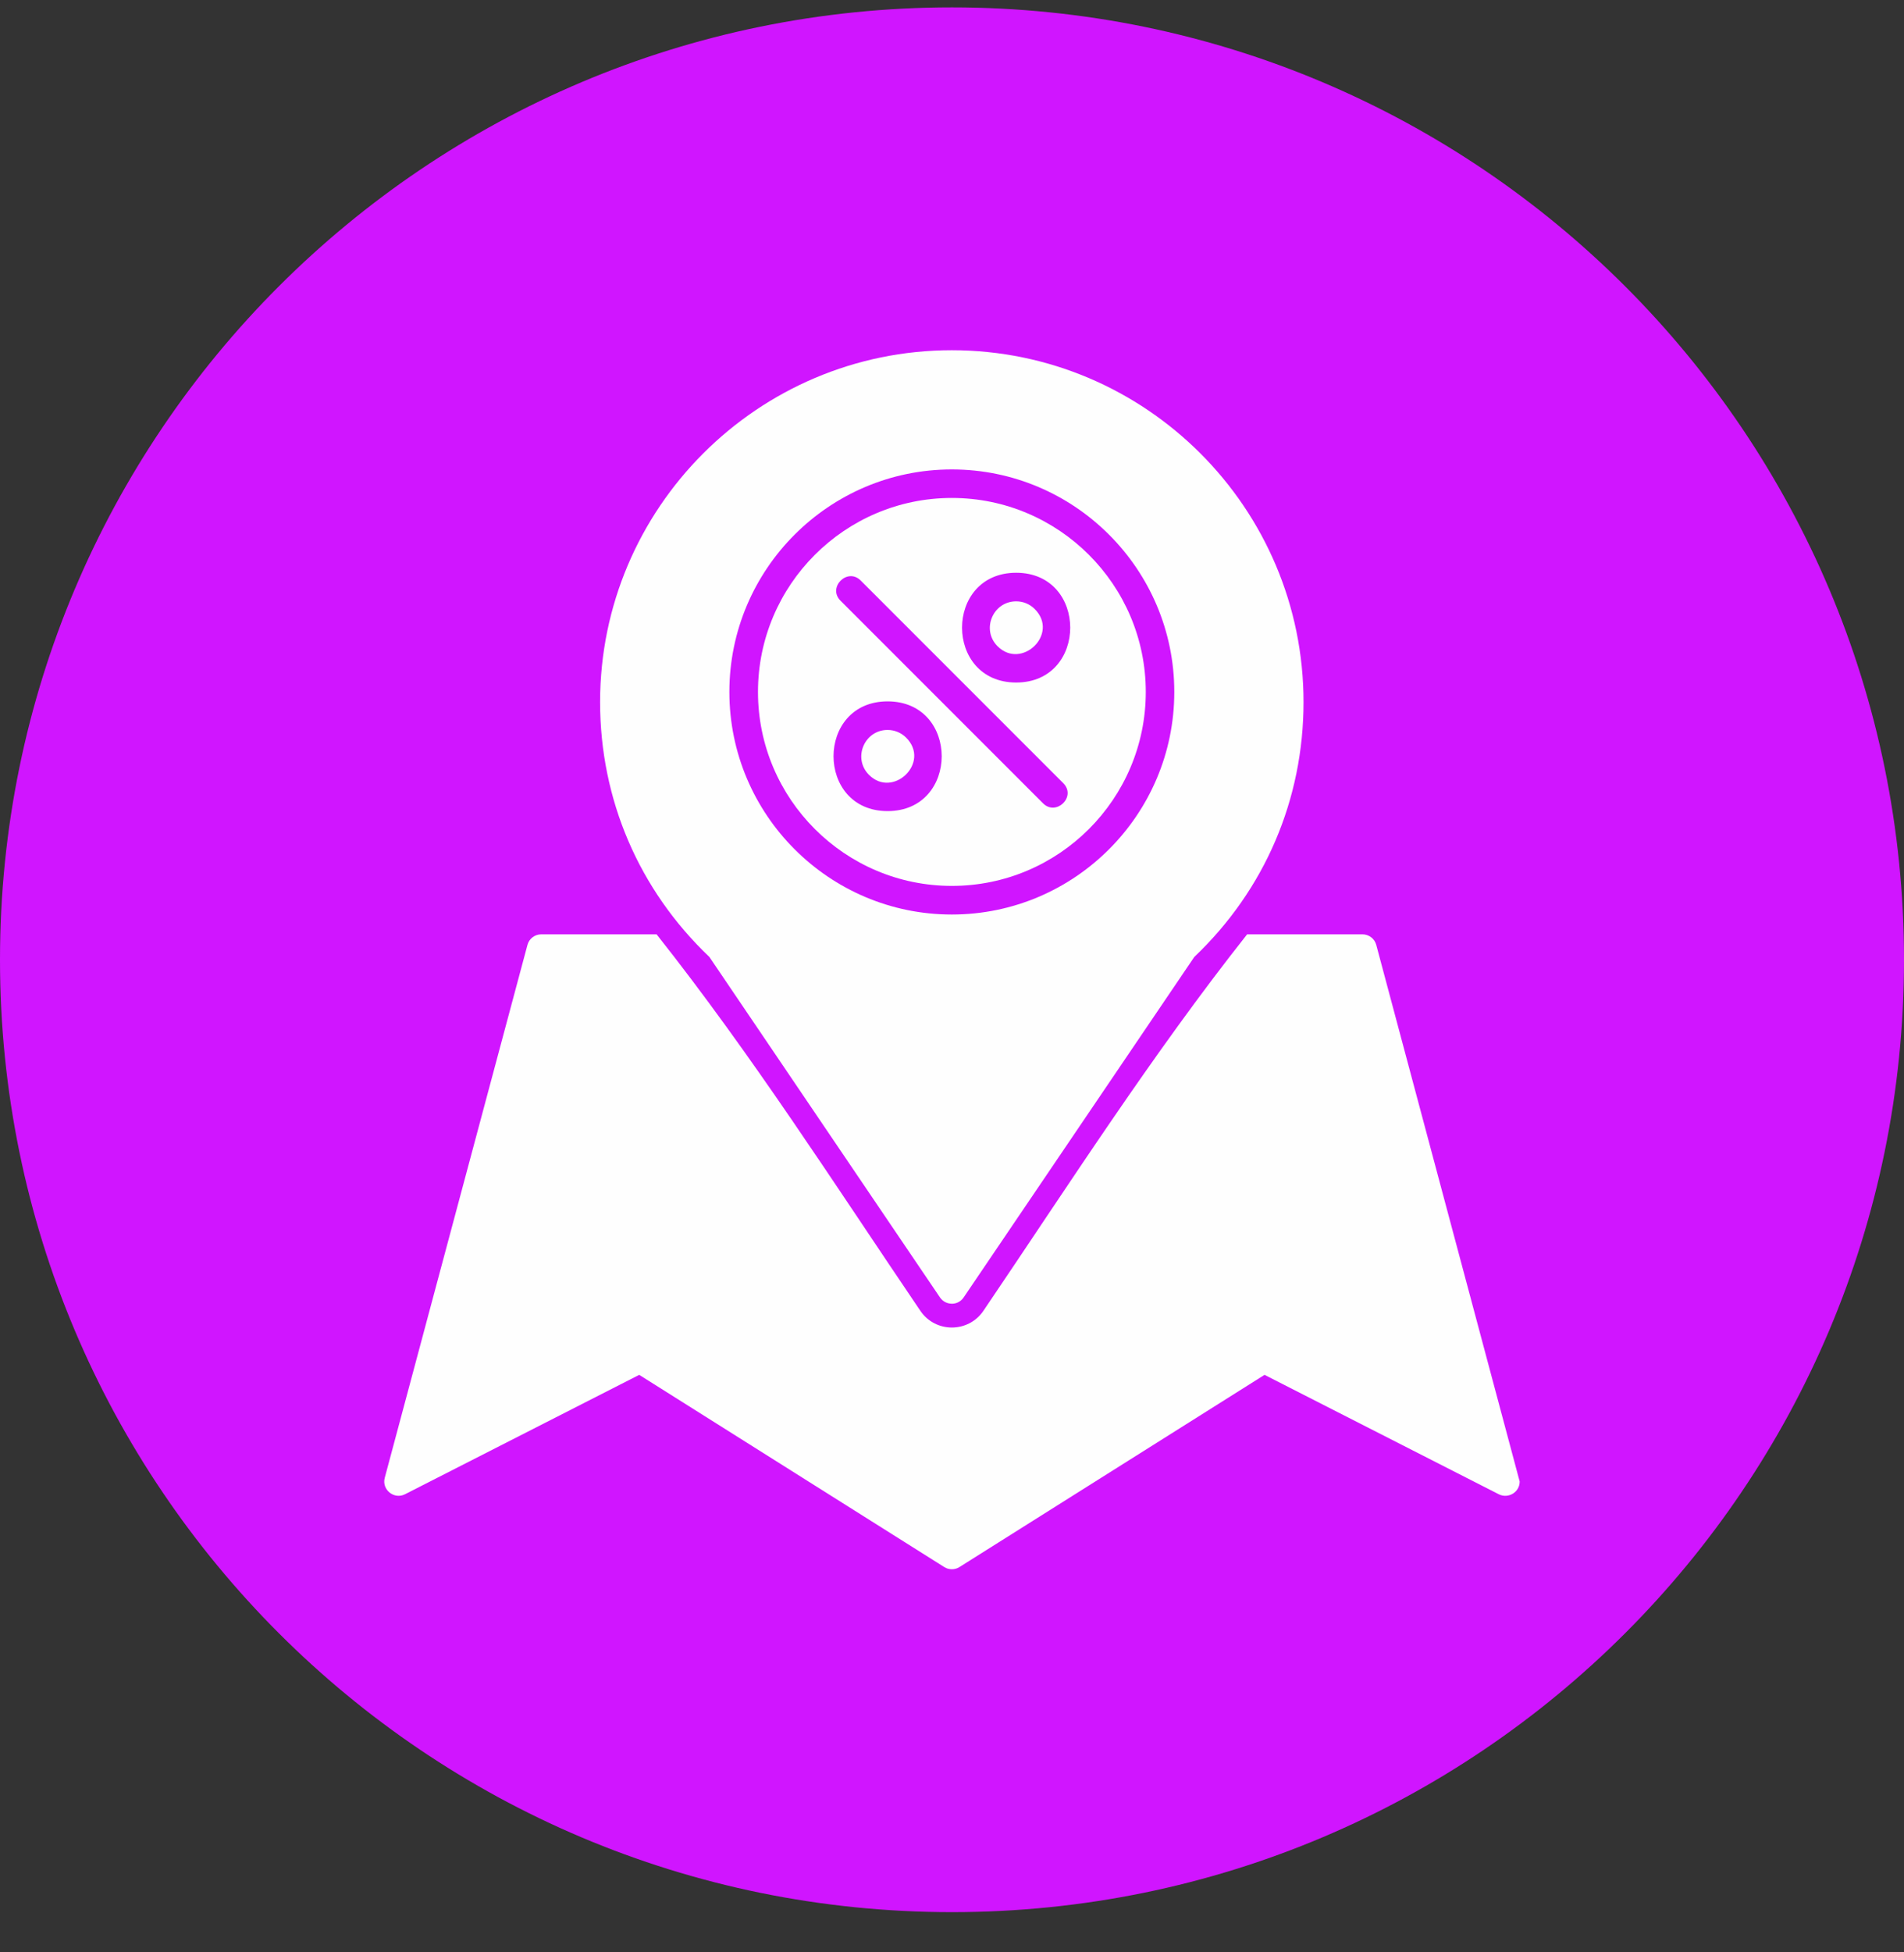 <svg width="40" height="41" viewBox="0 0 40 41" fill="none" xmlns="http://www.w3.org/2000/svg">
<rect x="0" y="0" width="40" height="41" fill="#333333" stroke="none"/>
<g clip-path="url(#clip0_105_3594)">
<path d="M20 40.155C31.046 40.155 40 31.201 40 20.155C40 9.11 31.046 0.155 20 0.155C8.954 0.155 0 9.11 0 20.155C0 31.201 8.954 40.155 20 40.155Z" fill="#D015FF"/>
<path fill-rule="evenodd" clip-rule="evenodd" d="M19.997 32.954C19.942 32.954 19.886 32.939 19.837 32.908L13.429 28.872L8.509 31.379C8.279 31.496 8.016 31.283 8.083 31.034L11.081 19.843C11.116 19.712 11.235 19.621 11.371 19.621H13.794C15.799 22.154 17.519 24.848 19.335 27.527C19.652 27.995 20.342 27.995 20.66 27.527C22.475 24.847 24.196 22.155 26.2 19.621H28.623C28.759 19.621 28.878 19.712 28.913 19.843L31.926 31.112C31.926 31.341 31.682 31.479 31.486 31.379L26.566 28.872L20.157 32.908C20.108 32.939 20.053 32.954 19.997 32.954H19.997Z" fill="#FEFEFE"/>
<path fill-rule="evenodd" clip-rule="evenodd" d="M19.996 27.378C19.897 27.378 19.804 27.329 19.748 27.247L14.903 20.096C13.422 18.687 12.607 16.788 12.607 14.744C12.607 10.67 15.922 7.355 19.996 7.355C24.071 7.355 27.385 10.67 27.385 14.744C27.385 16.788 26.571 18.687 25.09 20.096L20.244 27.247C20.189 27.329 20.096 27.379 19.996 27.379L19.996 27.378ZM19.996 19.205C17.419 19.205 15.323 17.108 15.323 14.531C15.323 11.954 17.419 9.858 19.996 9.858C22.573 9.858 24.67 11.954 24.67 14.531C24.67 17.108 22.573 19.205 19.996 19.205Z" fill="#FEFEFE"/>
<path fill-rule="evenodd" clip-rule="evenodd" d="M19.997 10.457C17.751 10.457 15.924 12.284 15.924 14.531C15.924 16.777 17.751 18.604 19.997 18.604C22.244 18.604 24.071 16.777 24.071 14.531C24.071 12.284 22.244 10.457 19.997 10.457ZM18.647 14.729C20.163 14.729 20.162 17.033 18.647 17.033C17.133 17.033 17.132 14.729 18.647 14.729ZM21.913 16.87L17.658 12.615C17.378 12.336 17.803 11.911 18.082 12.191L22.337 16.446C22.62 16.729 22.189 17.146 21.913 16.87ZM21.348 14.333C19.832 14.333 19.832 12.028 21.348 12.028C22.862 12.028 22.863 14.333 21.348 14.333Z" fill="#FEFEFE"/>
<path fill-rule="evenodd" clip-rule="evenodd" d="M18.646 15.329C18.158 15.329 17.908 15.924 18.256 16.272C18.761 16.777 19.558 16.012 19.037 15.491C18.933 15.387 18.794 15.329 18.646 15.329Z" fill="#FEFEFE"/>
<path fill-rule="evenodd" clip-rule="evenodd" d="M21.348 12.628C20.859 12.628 20.609 13.223 20.957 13.571C21.462 14.076 22.259 13.311 21.738 12.79C21.634 12.685 21.495 12.628 21.348 12.628H21.348Z" fill="#FEFEFE"/>
</g>
<defs>
<clipPath id="clip0_105_3594">
<rect width="40" height="40" fill="white" transform="translate(0 0.155)"/>
</clipPath>
</defs>
</svg>
